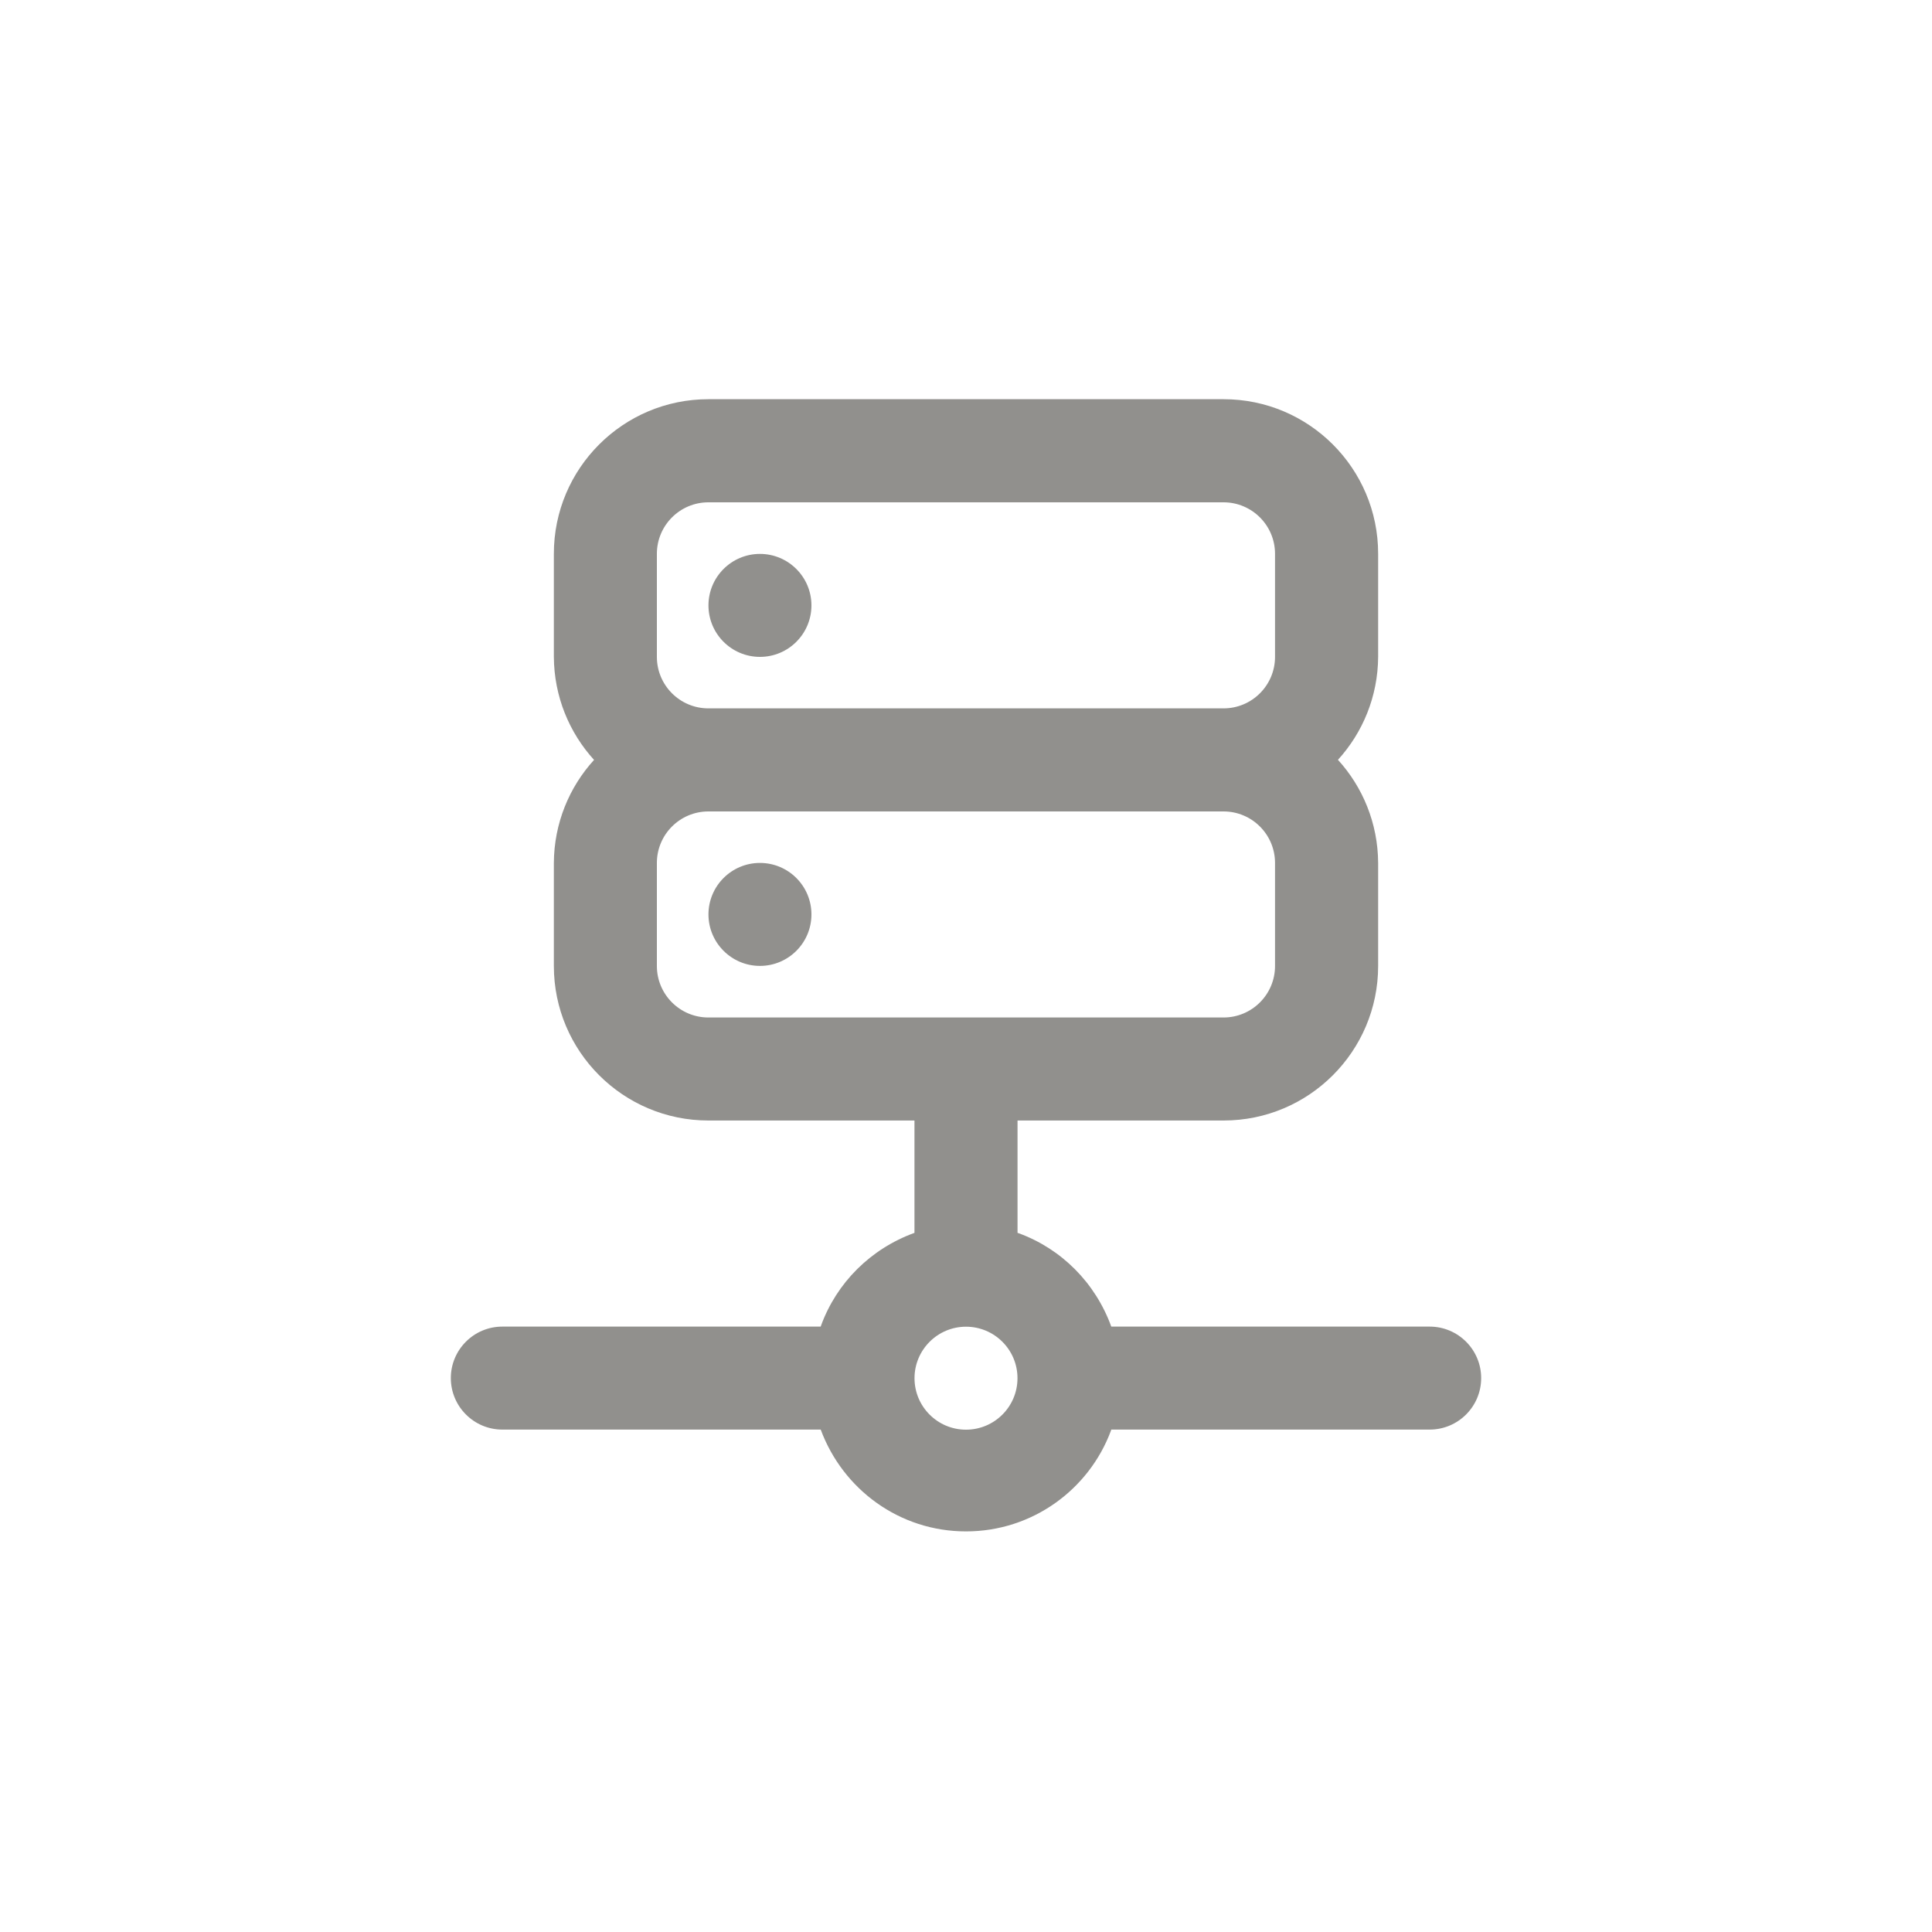 <!-- Generated by IcoMoon.io -->
<svg version="1.1" xmlns="http://www.w3.org/2000/svg" width="40" height="40" viewBox="0 0 40 40">
<title>ul-server-network</title>
<path fill="#91908d" d="M15.734 13.6c0.589 0 1.066-0.478 1.066-1.066s-0.478-1.066-1.066-1.066c-0.589 0-1.066 0.478-1.066 1.066v0c0 0.589 0.478 1.066 1.066 1.066v0zM29.6 27.466h-6.592c-0.33-0.908-1.033-1.611-1.919-1.934l-0.022-0.007v-2.326h4.266c1.767 0 3.2-1.433 3.2-3.2v0-2.134c-0.005-0.823-0.32-1.572-0.834-2.136l0.002 0.002c0.512-0.562 0.827-1.31 0.832-2.132v-2.134c0-1.767-1.433-3.2-3.2-3.2v0h-10.666c-1.767 0-3.2 1.433-3.2 3.2v0 2.134c0.005 0.823 0.32 1.572 0.834 2.136l-0.002-0.002c-0.512 0.562-0.827 1.31-0.832 2.132v2.134c0 1.767 1.433 3.2 3.2 3.2v0h4.266v2.326c-0.908 0.33-1.611 1.033-1.934 1.919l-0.007 0.022h-6.592c-0.589 0-1.066 0.478-1.066 1.066s0.478 1.066 1.066 1.066v0h6.592c0.459 1.24 1.633 2.108 3.008 2.108s2.549-0.868 3.001-2.086l0.007-0.022h6.592c0.589 0 1.066-0.478 1.066-1.066s-0.478-1.066-1.066-1.066v0zM13.6 11.466c0-0.589 0.478-1.066 1.066-1.066v0h10.666c0.589 0 1.066 0.478 1.066 1.066v0 2.134c0 0.589-0.478 1.066-1.066 1.066v0h-10.666c-0.589 0-1.066-0.478-1.066-1.066v0zM14.666 21.066c-0.589 0-1.066-0.478-1.066-1.066v0-2.134c0-0.589 0.478-1.066 1.066-1.066v0h10.666c0.589 0 1.066 0.478 1.066 1.066v0 2.134c0 0.589-0.478 1.066-1.066 1.066v0zM20 29.6c-0.589 0-1.066-0.478-1.066-1.066s0.478-1.066 1.066-1.066c0.589 0 1.066 0.478 1.066 1.066v0c0 0.589-0.478 1.066-1.066 1.066v0zM15.734 17.866c-0.589 0-1.066 0.478-1.066 1.066s0.478 1.066 1.066 1.066c0.589 0 1.066-0.478 1.066-1.066v0c0-0.589-0.478-1.066-1.066-1.066v0z"></path>
</svg>
